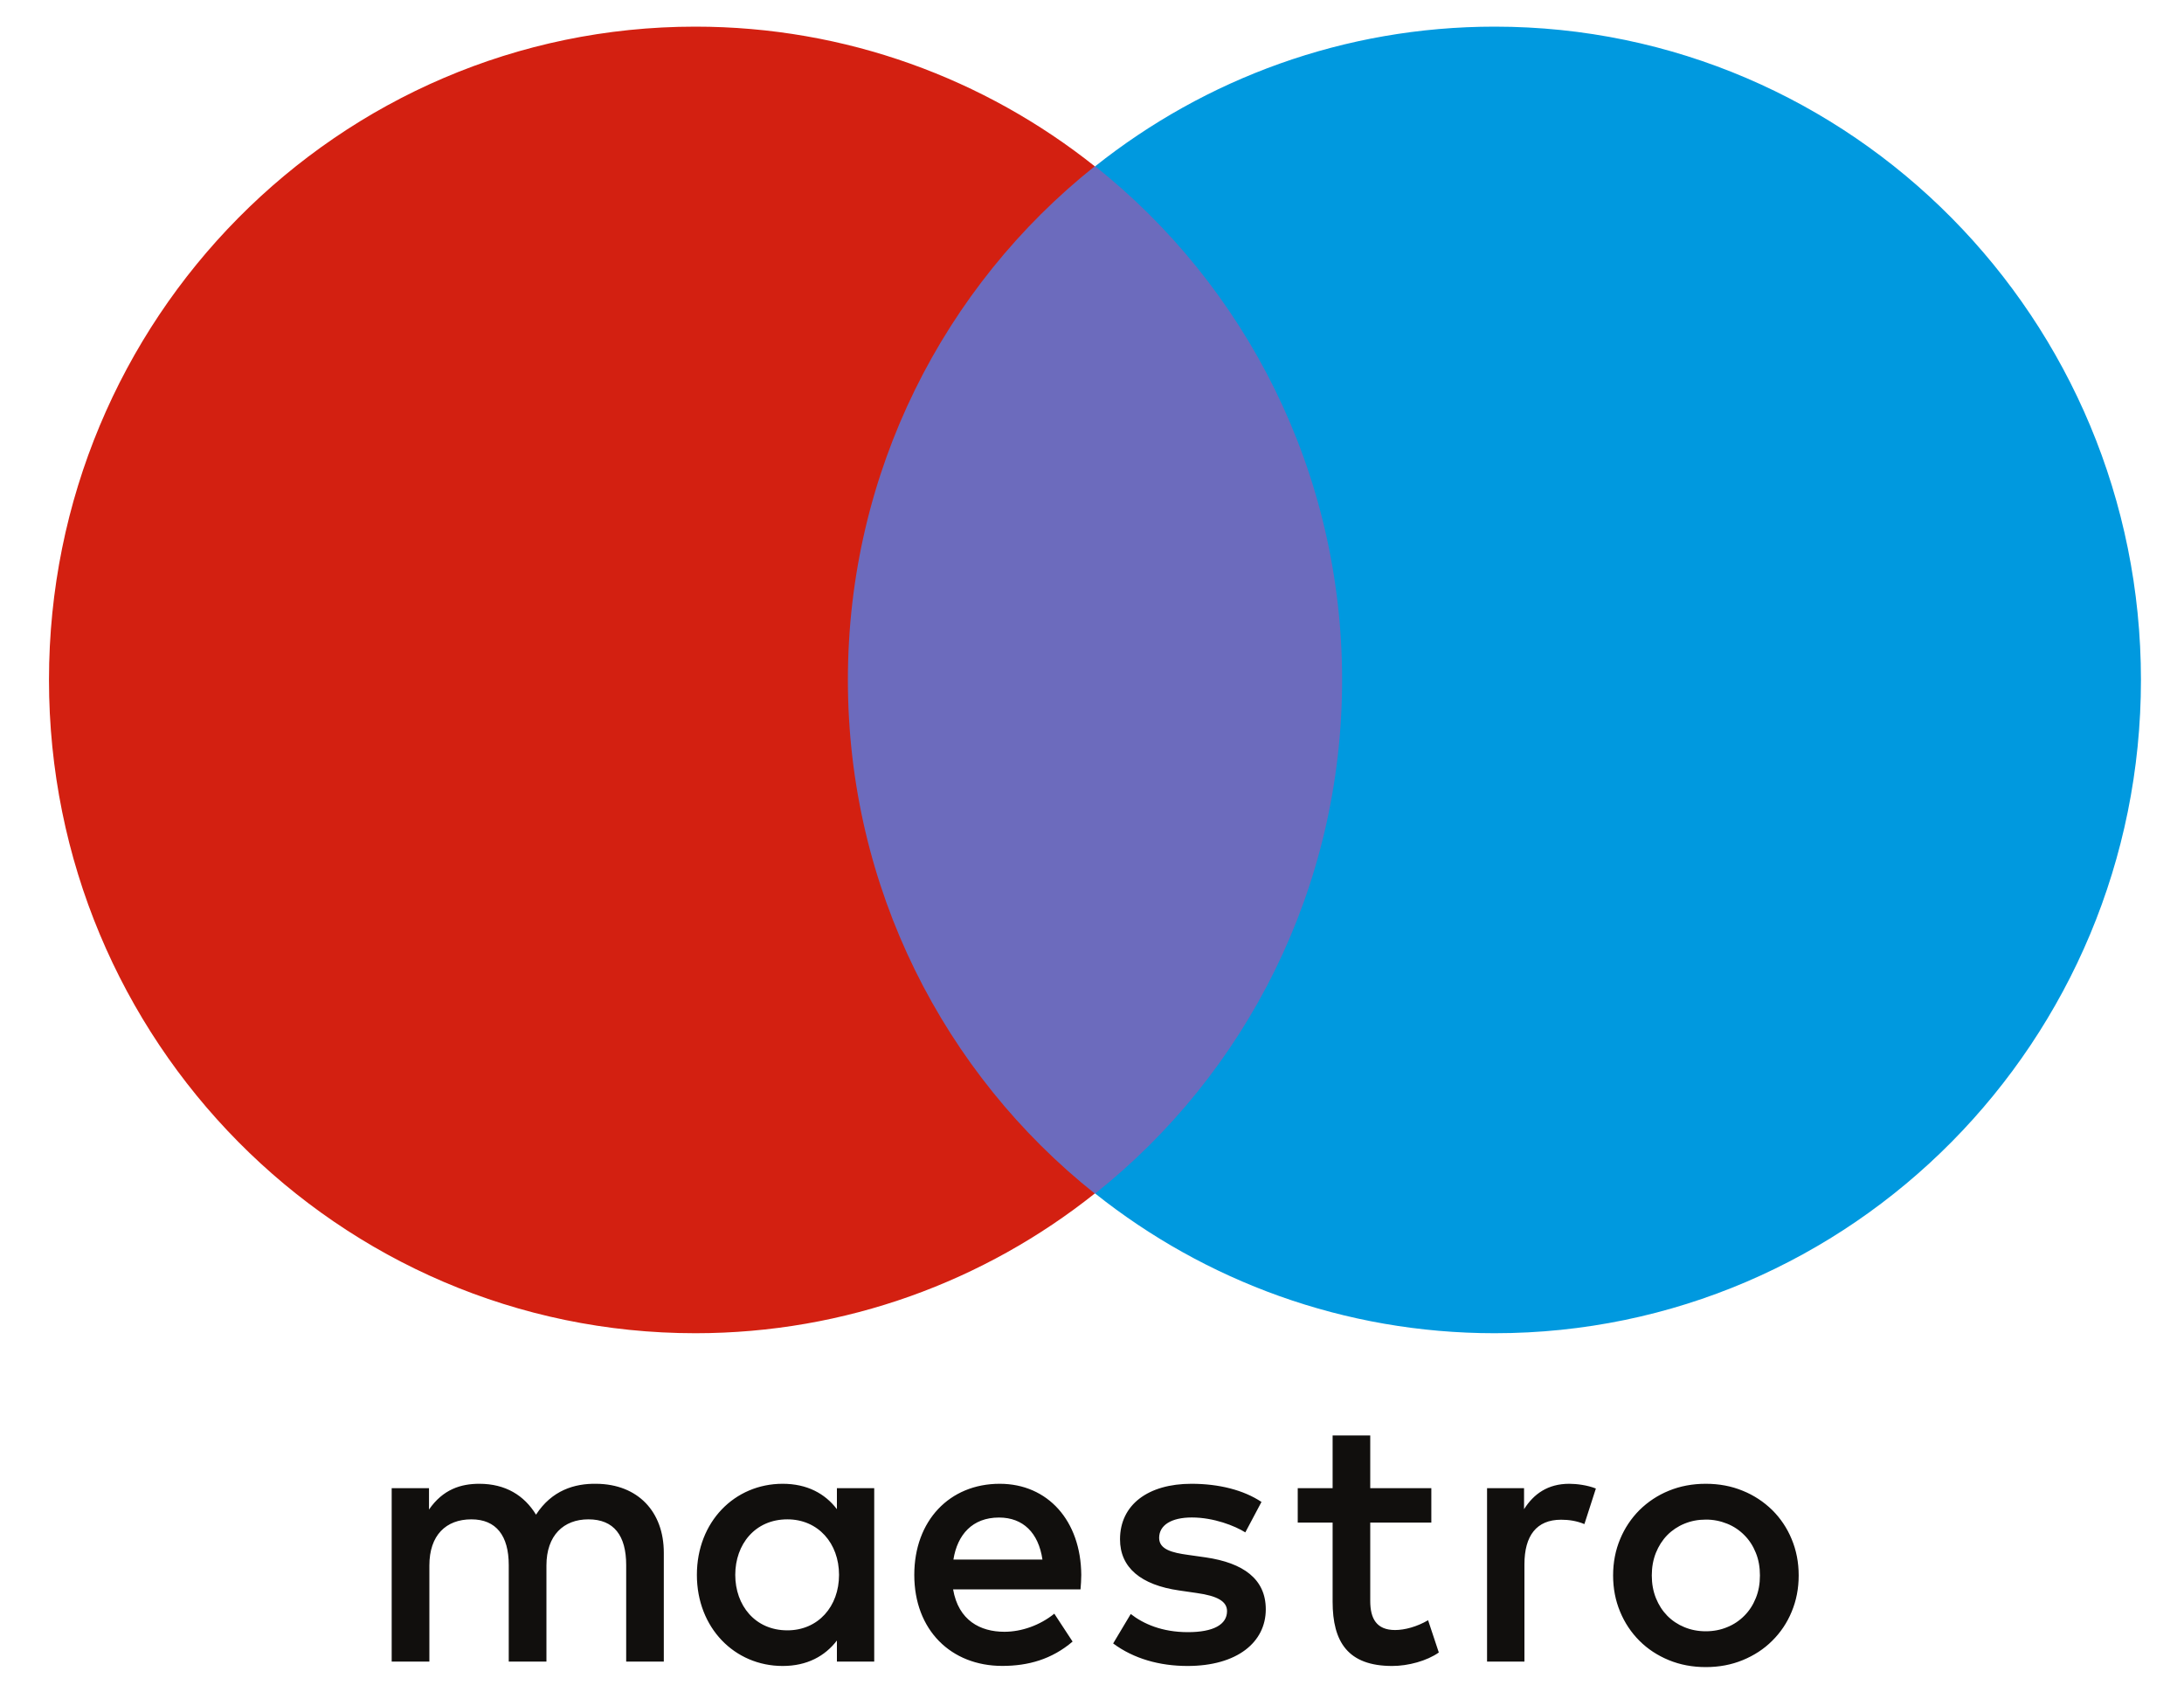 <svg width="35" height="27" viewBox="0 0 35 27" fill="none" xmlns="http://www.w3.org/2000/svg">
<g clip-path="url(#clip0_2788_2015)">
<path d="M22.079 19.129H13.016V2.665H22.079V19.129Z" fill="#6C6BBD"/>
<path d="M13.588 10.897C13.588 7.557 15.135 4.583 17.544 2.665C15.783 1.264 13.559 0.427 11.143 0.427C5.422 0.427 0.785 5.114 0.785 10.897C0.785 16.68 5.422 21.368 11.143 21.368C13.559 21.368 15.783 20.531 17.544 19.129C15.135 17.212 13.588 14.237 13.588 10.897Z" fill="#D32011"/>
<path d="M34.31 10.897C34.31 16.68 29.673 21.368 23.953 21.368C21.537 21.368 19.313 20.531 17.551 19.129C19.961 17.212 21.508 14.237 21.508 10.897C21.508 7.557 19.961 4.583 17.551 2.665C19.313 1.264 21.537 0.427 23.953 0.427C29.673 0.427 34.31 5.114 34.31 10.897Z" fill="#0099DF"/>
<path d="M25.149 23.781C25.27 23.781 25.443 23.804 25.575 23.857L25.391 24.427C25.264 24.374 25.138 24.357 25.017 24.357C24.625 24.357 24.43 24.612 24.43 25.072V26.631H23.831V23.851H24.424V24.188C24.579 23.944 24.804 23.781 25.149 23.781ZM22.938 24.403H21.959V25.659C21.959 25.938 22.057 26.125 22.357 26.125C22.512 26.125 22.708 26.072 22.886 25.968L23.058 26.485C22.868 26.619 22.569 26.701 22.311 26.701C21.602 26.701 21.356 26.316 21.356 25.671V24.403H20.797V23.851H21.356V23.007H21.959V23.851H22.938V24.403ZM15.279 24.996C15.343 24.595 15.584 24.322 16.01 24.322C16.395 24.322 16.643 24.566 16.706 24.996H15.279ZM17.328 25.241C17.322 24.374 16.792 23.781 16.021 23.781C15.216 23.781 14.652 24.374 14.652 25.241C14.652 26.124 15.239 26.7 16.062 26.7C16.476 26.7 16.855 26.595 17.189 26.31L16.896 25.863C16.666 26.049 16.372 26.153 16.096 26.153C15.711 26.153 15.36 25.973 15.274 25.473H17.316C17.322 25.397 17.328 25.322 17.328 25.241H17.328ZM19.957 24.56C19.79 24.455 19.451 24.321 19.1 24.321C18.772 24.321 18.576 24.444 18.576 24.648C18.576 24.833 18.783 24.886 19.042 24.921L19.324 24.961C19.922 25.049 20.285 25.305 20.285 25.793C20.285 26.322 19.824 26.701 19.031 26.701C18.582 26.701 18.167 26.584 17.839 26.34L18.121 25.868C18.323 26.026 18.622 26.159 19.037 26.159C19.445 26.159 19.664 26.038 19.664 25.822C19.664 25.665 19.508 25.578 19.18 25.532L18.898 25.491C18.283 25.403 17.949 25.124 17.949 24.671C17.949 24.118 18.398 23.781 19.094 23.781C19.531 23.781 19.928 23.88 20.216 24.072L19.957 24.56H19.957ZM27.336 24.355C27.213 24.355 27.099 24.377 26.993 24.421C26.89 24.463 26.797 24.525 26.719 24.604C26.64 24.685 26.579 24.782 26.537 24.887C26.493 24.997 26.471 25.118 26.471 25.25C26.471 25.383 26.493 25.503 26.537 25.613C26.581 25.723 26.642 25.817 26.719 25.896C26.797 25.975 26.89 26.037 26.993 26.079C27.099 26.123 27.213 26.145 27.336 26.145C27.459 26.145 27.574 26.123 27.679 26.079C27.782 26.038 27.876 25.975 27.954 25.896C28.033 25.817 28.094 25.723 28.138 25.613C28.183 25.503 28.204 25.383 28.204 25.25C28.204 25.118 28.183 24.997 28.138 24.887C28.094 24.777 28.033 24.683 27.954 24.604C27.876 24.525 27.782 24.462 27.679 24.421C27.57 24.377 27.454 24.354 27.336 24.355L27.336 24.355ZM27.336 23.781C27.55 23.781 27.747 23.818 27.929 23.893C28.105 23.964 28.265 24.069 28.401 24.202C28.534 24.334 28.64 24.492 28.712 24.667C28.787 24.846 28.825 25.04 28.825 25.25C28.825 25.46 28.787 25.654 28.712 25.833C28.64 26.008 28.534 26.166 28.4 26.298C28.268 26.43 28.111 26.532 27.929 26.607C27.747 26.682 27.55 26.719 27.336 26.719C27.123 26.719 26.925 26.682 26.743 26.607C26.562 26.532 26.406 26.43 26.274 26.298C26.141 26.166 26.036 26.007 25.964 25.833C25.889 25.654 25.851 25.46 25.851 25.25C25.851 25.04 25.889 24.846 25.964 24.667C26.036 24.493 26.141 24.335 26.274 24.202C26.409 24.069 26.568 23.964 26.743 23.893C26.925 23.818 27.123 23.781 27.336 23.781ZM11.783 25.241C11.783 24.752 12.1 24.351 12.618 24.351C13.112 24.351 13.446 24.735 13.446 25.241C13.446 25.747 13.112 26.13 12.618 26.13C12.1 26.13 11.783 25.729 11.783 25.241V25.241ZM14.01 25.241V23.851H13.412V24.188C13.222 23.938 12.934 23.781 12.543 23.781C11.772 23.781 11.168 24.391 11.168 25.241C11.168 26.089 11.772 26.701 12.543 26.701C12.934 26.701 13.221 26.543 13.412 26.293V26.631H14.01V25.241V25.241ZM10.638 26.631V24.886C10.638 24.229 10.224 23.787 9.557 23.781C9.206 23.775 8.843 23.886 8.59 24.276C8.401 23.967 8.101 23.781 7.681 23.781C7.388 23.781 7.1 23.868 6.875 24.194V23.851H6.277V26.631H6.881V25.09C6.881 24.607 7.146 24.351 7.554 24.351C7.951 24.351 8.153 24.612 8.153 25.084V26.631H8.757V25.09C8.757 24.607 9.033 24.351 9.43 24.351C9.839 24.351 10.035 24.612 10.035 25.084V26.631H10.638Z" fill="#110F0D"/>
</g>
<defs>
<clipPath id="clip0_2788_2015">
<rect width="33.519" height="26.336" fill="white" transform="translate(0.785 0.427)"/>
</clipPath>
</defs>
</svg>

